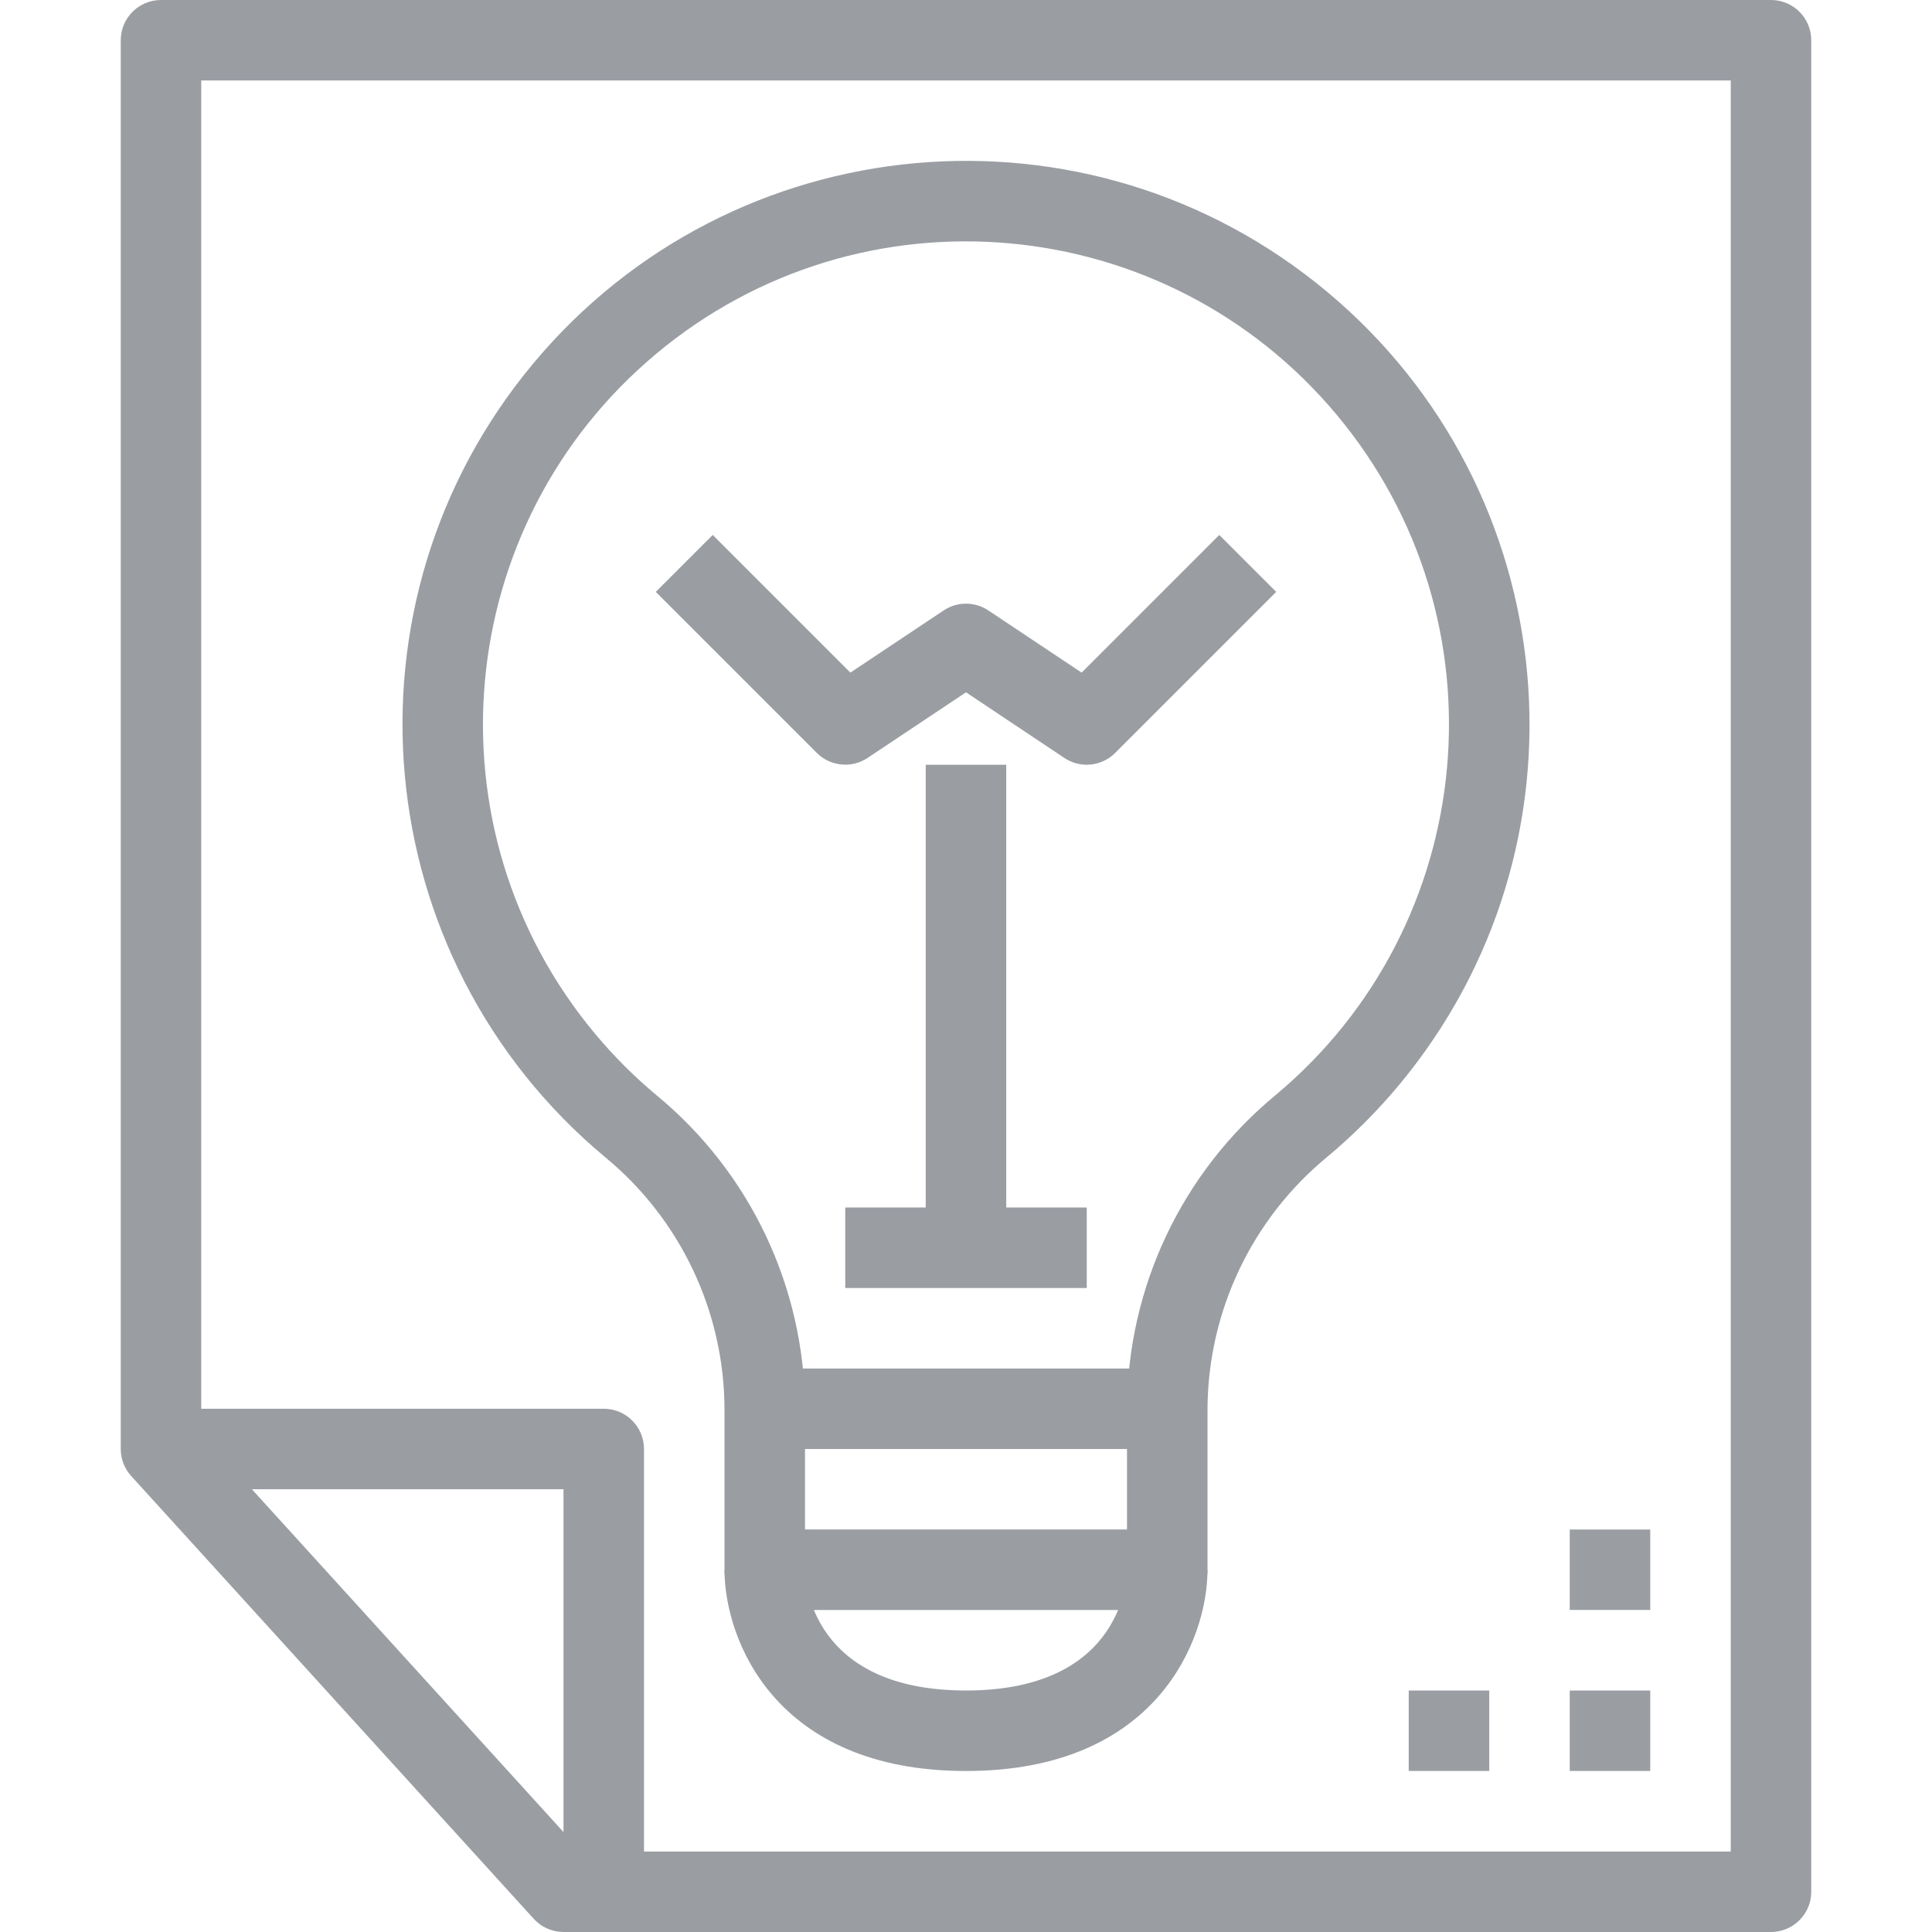 <?xml version="1.0" encoding="iso-8859-1"?>
<!-- Generator: Adobe Illustrator 19.0.0, SVG Export Plug-In . SVG Version: 6.00 Build 0)  -->
<svg xmlns="http://www.w3.org/2000/svg" xmlns:xlink="http://www.w3.org/1999/xlink" version="1.1" id="Capa_1" x="0px" y="0px" viewBox="0 0 512 512" style="enable-background:new 0 0 512 512;" xml:space="preserve" width="512px" height="512px">
<g>
	<g>
		<path d="M469.333,0H42.667C36.776,0,32,4.776,32,10.667V384c0.002,2.656,0.995,5.216,2.784,7.179l106.667,117.333    c2.02,2.22,4.881,3.486,7.883,3.488h320c5.891,0,10.667-4.776,10.667-10.667V10.667C480,4.776,475.224,0,469.333,0z     M149.333,485.515l-82.581-90.848h82.581V485.515z M170.667,490.667V384c0-5.891-4.776-10.667-10.667-10.667H53.333v-352h405.333    v469.334H170.667z" fill="#9a9da2"/>
	</g>
</g>
<g>
	<g>
		<rect x="416" y="448.01" width="21.333" height="21.312" fill="#9a9da2"/>
	</g>
</g>
<g>
	<g>
		<rect x="416" y="405.34" width="21.333" height="21.312" fill="#9a9da2"/>
	</g>
</g>
<g>
	<g>
		<rect x="373.33" y="448.01" width="21.333" height="21.312" fill="#9a9da2"/>
	</g>
</g>
<g>
	<g>
		<rect x="202.669" y="362.67" width="106.67" height="21.333" fill="#9a9da2"/>
	</g>
</g>
<g>
	<g>
		<path d="M351.631,77.271C288.285,24.457,194.119,32.994,141.305,96.34c-52.814,63.346-44.277,157.512,19.069,210.327    c19.929,16.415,31.52,40.848,31.627,66.667V416c0,5.891,4.776,10.667,10.667,10.667h106.667c5.891,0,10.667-4.776,10.667-10.667    v-42.667c0.138-25.86,11.766-50.319,31.733-66.752c6.879-5.746,13.227-12.099,18.967-18.984    C423.514,224.252,414.977,130.086,351.631,77.271z M338.048,290.208c-24.818,20.487-39.247,50.944-39.381,83.125v32h-85.333v-32    c-0.1-32.146-14.501-62.58-39.296-83.04c-5.905-4.922-11.355-10.367-16.284-16.267c-45.319-54.255-38.074-134.976,16.182-180.295    c54.256-45.319,134.976-38.074,180.295,16.182C399.548,164.169,392.303,244.889,338.048,290.208z" fill="#9a9da2"/>
	</g>
</g>
<g>
	<g>
		<rect x="224" y="320" width="64" height="21.333" fill="#9a9da2"/>
	</g>
</g>
<g>
	<g>
		<path d="M323.125,141.771l-36.48,36.48l-24.725-16.48c-3.584-2.391-8.256-2.391-11.84,0l-24.725,16.48l-36.48-36.48    l-15.083,15.083l42.667,42.667c3.596,3.597,9.23,4.155,13.461,1.333L256,183.467l26.08,17.408c1.753,1.169,3.813,1.792,5.92,1.792    c2.832-0.006,5.545-1.138,7.541-3.147l42.667-42.667L323.125,141.771z" fill="#9a9da2"/>
	</g>
</g>
<g>
	<g>
		<rect x="245.33" y="202.67" width="21.333" height="128" fill="#9a9da2"/>
	</g>
</g>
<g>
	<g>
		<path d="M298.667,416c0,1.301-0.48,32-42.667,32c-40.896,0-42.667-28.811-42.667-32.096L202.667,416H192    c0,18.443,13.376,53.333,64,53.333c50.624,0,64-34.891,64-53.333H298.667z" fill="#9a9da2"/>
	</g>
</g>
<g>
</g>
<g>
</g>
<g>
</g>
<g>
</g>
<g>
</g>
<g>
</g>
<g>
</g>
<g>
</g>
<g>
</g>
<g>
</g>
<g>
</g>
<g>
</g>
<g>
</g>
<g>
</g>
<g>
</g>
</svg>

